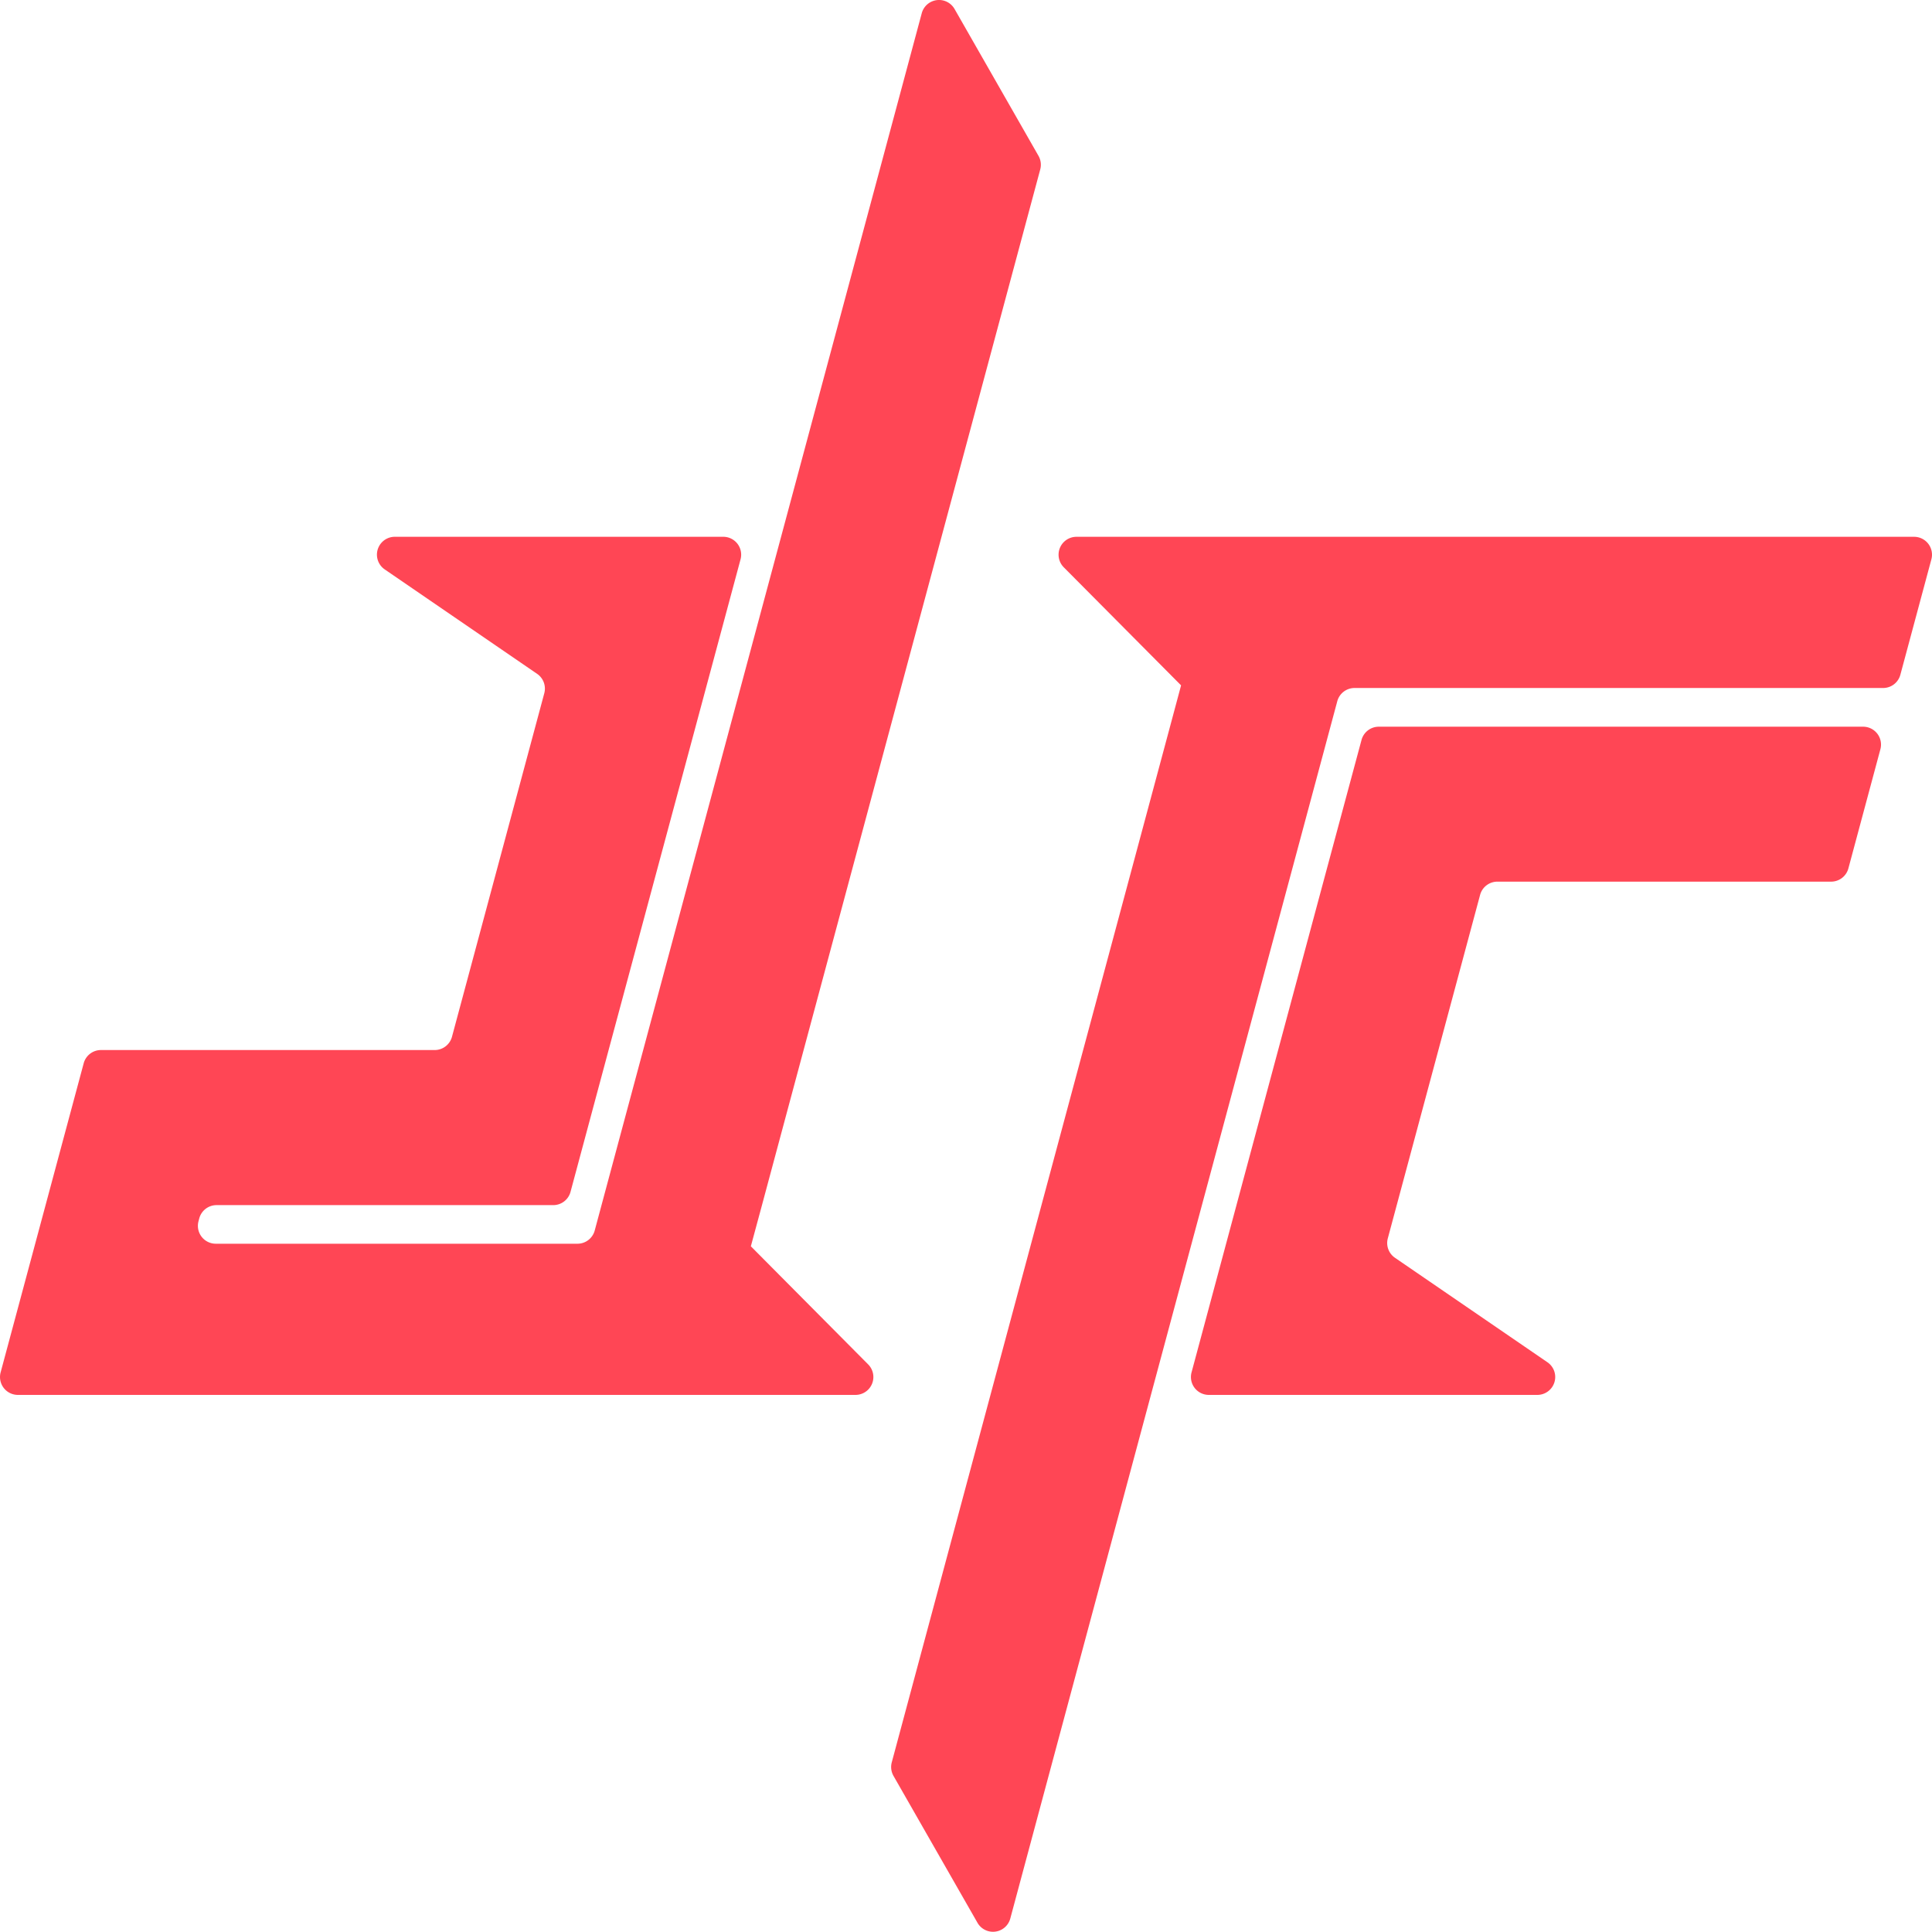 <svg id="Layer_1" data-name="Layer 1" xmlns="http://www.w3.org/2000/svg" viewBox="0 0 1000 999.86">
    <defs>
        <style>
            .cls-1 {
                fill: #ff4655;
            }
        </style>
    </defs>
    <path class="cls-1"
        d="M999.68,289.51l-16.06,59.75a9.25,9.25,0,0,1-8.94,6.85H701.11a9.25,9.25,0,0,0-8.94,6.86l-3.52,13.12-21.54,80.2L631.46,589,595.72,722,522.93,993a9.26,9.26,0,0,1-17,2.2l-43.46-76a9.3,9.3,0,0,1-.9-7L512.67,722l71.39-265.7,21.54-80.2,5.36-20,.36-1.36L550.6,293.63a9.26,9.26,0,0,1,6.57-15.78H990.74A9.26,9.26,0,0,1,999.68,289.51Z" />
    <path class="cls-1"
        d="M766.11,463.15,718.32,641A9.26,9.26,0,0,0,722,651l78.89,54.06A9.26,9.26,0,0,1,795.68,722h-170a9.26,9.26,0,0,1-8.94-11.66l29.82-111,38.43-143L704.72,383a9.26,9.26,0,0,1,8.94-6.86H964.35a9.26,9.26,0,0,1,8.94,11.66l-16.57,61.69a9.26,9.26,0,0,1-8.94,6.85H775.05A9.26,9.26,0,0,0,766.11,463.15Z" />
    <path class="cls-1"
        d="M389,643.75l-.36,1.33,60.74,61.15A9.26,9.26,0,0,1,442.86,722H9.26A9.26,9.26,0,0,1,.32,710.35l43-160a9.26,9.26,0,0,1,8.94-6.85H225a9.27,9.27,0,0,0,8.94-6.86l47.79-177.85a9.26,9.26,0,0,0-3.71-10l-78.88-54.06a9.25,9.25,0,0,1,5.23-16.89h170a9.26,9.26,0,0,1,8.94,11.66l-29.83,111L315,543.55l-19.7,73.36a9.26,9.26,0,0,1-8.94,6.86H112.08a9.26,9.26,0,0,0-8.94,6.85l-.39,1.47a9.26,9.26,0,0,0,8.94,11.66h187.2a9.25,9.25,0,0,0,8.94-6.86l3.52-13.12,21.55-80.22,35.64-132.68,35.74-133,72.81-271a9.26,9.26,0,0,1,17-2.19l43.44,76a9.3,9.3,0,0,1,.9,7L487.33,277.85l-71.39,265.7L394.4,623.77Z" />
</svg>